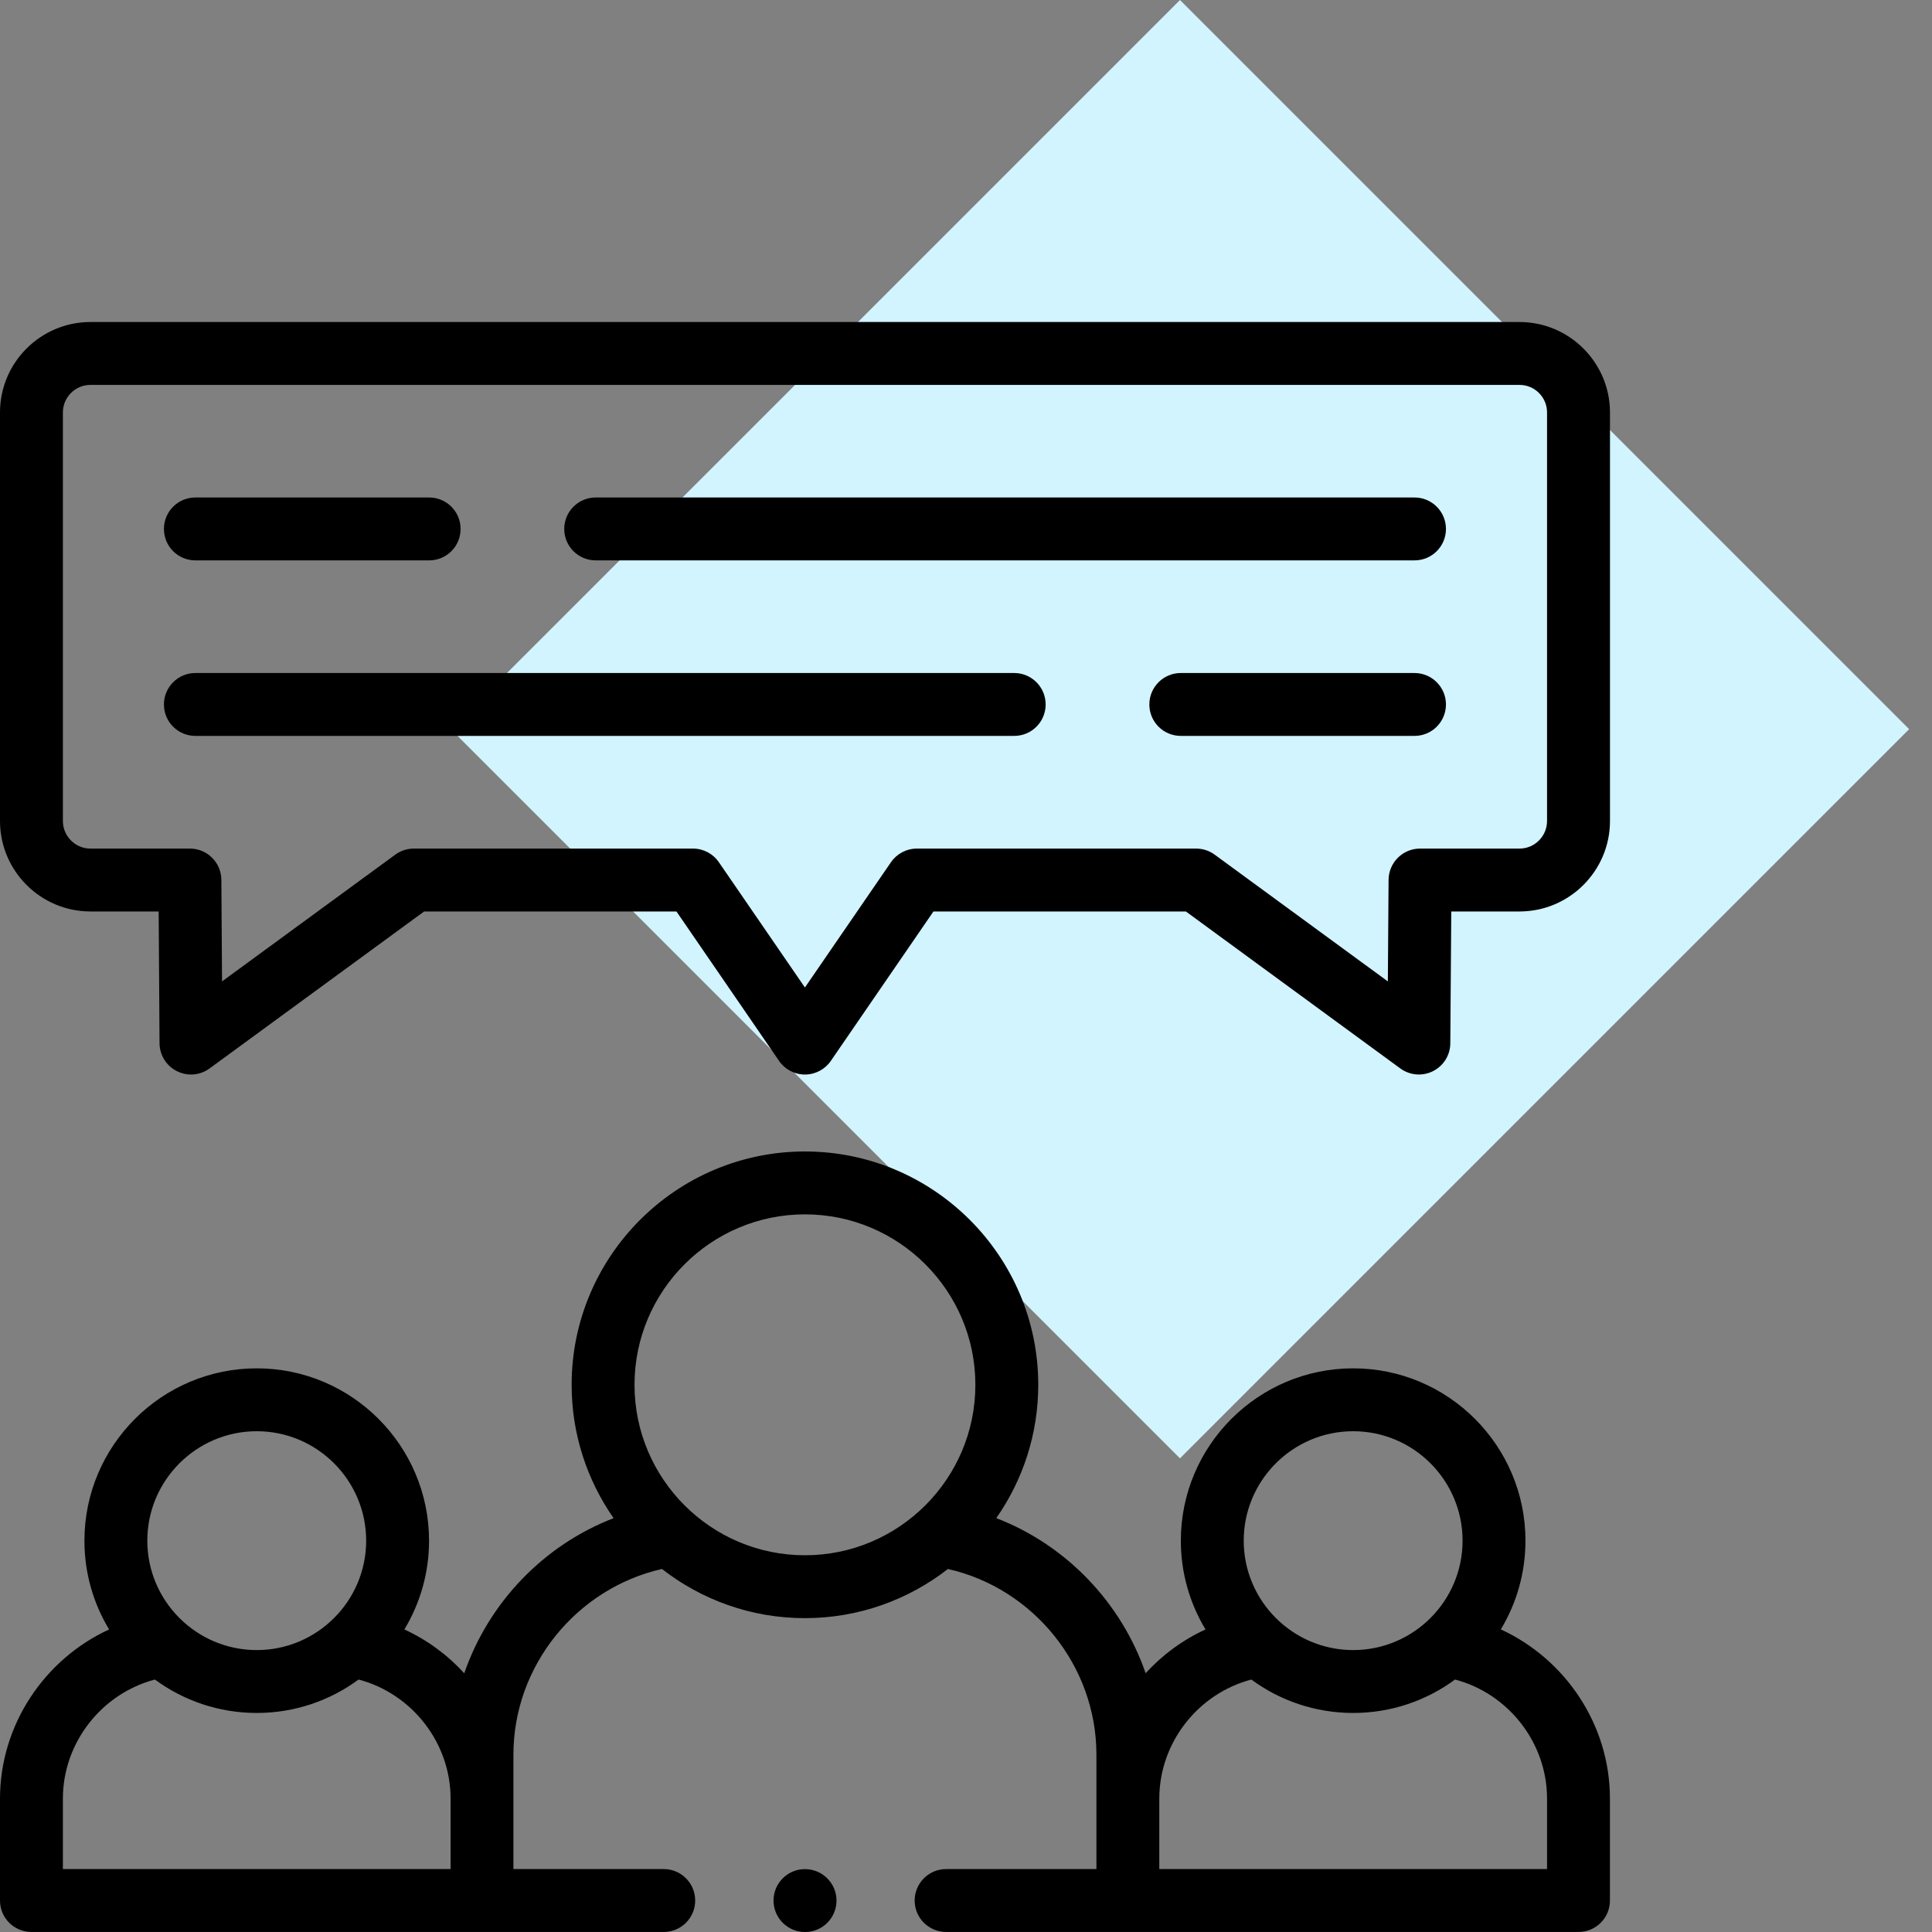 <svg width="40" height="40" viewBox="0 0 40 40" fill="none" xmlns="http://www.w3.org/2000/svg">
<rect x="0" y="0" width="40" height="40" fill="#808080" stroke="none"/>
<rect x="24.43" width="21.35" height="21.35" transform="rotate(45 24.43 0)" fill="#D1F4FF"/>
<path d="M31.46 6.667H1.873C0.84 6.667 0 7.507 0 8.539V16.997C0 18.03 0.84 18.871 1.873 18.871H3.285L3.303 21.6C3.305 21.844 3.443 22.067 3.662 22.177C3.754 22.224 3.854 22.247 3.954 22.247C4.09 22.247 4.225 22.204 4.339 22.121L8.781 18.871H14.005L16.129 21.964C16.25 22.141 16.451 22.247 16.665 22.247C16.88 22.247 17.081 22.141 17.202 21.964L19.326 18.871H24.552L28.992 22.121C29.189 22.265 29.451 22.287 29.669 22.177C29.887 22.067 30.026 21.845 30.027 21.6L30.047 18.871H31.46C32.493 18.871 33.333 18.03 33.333 16.997V8.539C33.332 7.507 32.492 6.667 31.46 6.667V6.667ZM32.03 16.997C32.03 17.312 31.774 17.569 31.46 17.569H29.4C29.043 17.569 28.752 17.858 28.749 18.216L28.734 20.319L25.149 17.695C25.038 17.613 24.903 17.569 24.765 17.569H18.983C18.769 17.569 18.568 17.675 18.446 17.852L16.665 20.445L14.884 17.852C14.763 17.675 14.562 17.569 14.348 17.569H8.568C8.429 17.569 8.295 17.613 8.183 17.695L4.597 20.319L4.583 18.216C4.581 17.858 4.29 17.569 3.932 17.569H1.873C1.558 17.569 1.302 17.312 1.302 16.997V8.539C1.302 8.225 1.558 7.969 1.873 7.969H31.46C31.774 7.969 32.03 8.225 32.03 8.539V16.997Z" fill="black"/>
<path d="M31.073 33.735C31.396 33.198 31.583 32.57 31.583 31.898C31.583 29.931 29.983 28.33 28.016 28.33C26.049 28.33 24.448 29.931 24.448 31.898C24.448 32.57 24.635 33.199 24.959 33.736C24.486 33.953 24.065 34.264 23.719 34.642C23.216 33.184 22.08 31.991 20.627 31.431C21.174 30.648 21.496 29.697 21.496 28.671C21.496 26.007 19.329 23.84 16.665 23.84C14.002 23.84 11.835 26.007 11.835 28.671C11.835 29.697 12.157 30.648 12.704 31.432C11.251 31.992 10.115 33.184 9.612 34.643C9.266 34.264 8.845 33.953 8.372 33.736C8.696 33.199 8.883 32.57 8.883 31.899C8.883 29.931 7.283 28.33 5.316 28.33C3.348 28.33 1.748 29.931 1.748 31.899C1.748 32.57 1.934 33.199 2.259 33.736C0.92 34.351 0 35.713 0 37.239V39.349C0 39.708 0.291 39.999 0.651 39.999H13.742C14.102 39.999 14.393 39.708 14.393 39.349C14.393 38.989 14.102 38.697 13.742 38.697H10.63V37.239V36.326C10.63 34.489 11.934 32.886 13.705 32.484C14.523 33.121 15.55 33.502 16.665 33.502C17.78 33.502 18.807 33.121 19.626 32.484C21.397 32.885 22.7 34.489 22.7 36.326V37.239V38.697H19.588C19.229 38.697 18.937 38.989 18.937 39.349C18.937 39.708 19.229 39.999 19.588 39.999H32.681C33.041 39.999 33.332 39.708 33.332 39.349V37.239C33.333 35.713 32.412 34.351 31.073 33.735V33.735ZM5.316 29.632C6.565 29.632 7.581 30.649 7.581 31.898C7.581 33.147 6.565 34.163 5.316 34.163C4.067 34.163 3.05 33.147 3.05 31.898C3.05 30.649 4.067 29.632 5.316 29.632ZM1.302 38.697V37.239C1.302 36.08 2.104 35.064 3.207 34.773C3.798 35.208 4.528 35.465 5.316 35.465C6.104 35.465 6.833 35.208 7.424 34.773C8.527 35.064 9.329 36.08 9.329 37.239V38.697H1.302ZM13.137 28.671C13.137 26.725 14.72 25.142 16.665 25.142C18.611 25.142 20.194 26.725 20.194 28.671C20.194 30.617 18.611 32.2 16.665 32.2C14.72 32.2 13.137 30.617 13.137 28.671ZM28.016 29.632C29.265 29.632 30.281 30.649 30.281 31.898C30.281 33.147 29.265 34.163 28.016 34.163C26.767 34.163 25.75 33.147 25.75 31.898C25.75 30.649 26.767 29.632 28.016 29.632V29.632ZM24.002 37.239C24.002 36.08 24.804 35.064 25.907 34.773C26.498 35.208 27.228 35.465 28.016 35.465C28.805 35.465 29.534 35.208 30.125 34.773C31.228 35.064 32.03 36.08 32.03 37.239V38.697H24.002V37.239Z" fill="black"/>
<path d="M29.286 10.3H12.333C11.973 10.3 11.682 10.592 11.682 10.951C11.682 11.311 11.973 11.602 12.333 11.602H29.286C29.646 11.602 29.937 11.311 29.937 10.951C29.937 10.592 29.646 10.3 29.286 10.3Z" fill="black"/>
<path d="M4.045 11.602H8.885C9.245 11.602 9.536 11.311 9.536 10.951C9.536 10.592 9.245 10.3 8.885 10.3H4.045C3.685 10.3 3.394 10.592 3.394 10.951C3.394 11.311 3.685 11.602 4.045 11.602V11.602Z" fill="black"/>
<path d="M29.285 13.934H24.447C24.087 13.934 23.796 14.226 23.796 14.585C23.796 14.945 24.087 15.236 24.447 15.236H29.285C29.645 15.236 29.937 14.945 29.937 14.585C29.937 14.226 29.645 13.934 29.285 13.934V13.934Z" fill="black"/>
<path d="M20.998 13.934H4.045C3.685 13.934 3.394 14.226 3.394 14.585C3.394 14.945 3.685 15.236 4.045 15.236H20.998C21.358 15.236 21.649 14.945 21.649 14.585C21.649 14.226 21.358 13.934 20.998 13.934Z" fill="black"/>
<path d="M16.666 38.698C16.306 38.698 16.015 38.989 16.015 39.349C16.015 39.708 16.306 40 16.666 40H16.669C17.029 40 17.319 39.708 17.319 39.349C17.319 38.989 17.025 38.698 16.666 38.698Z" fill="black"/>
</svg>
